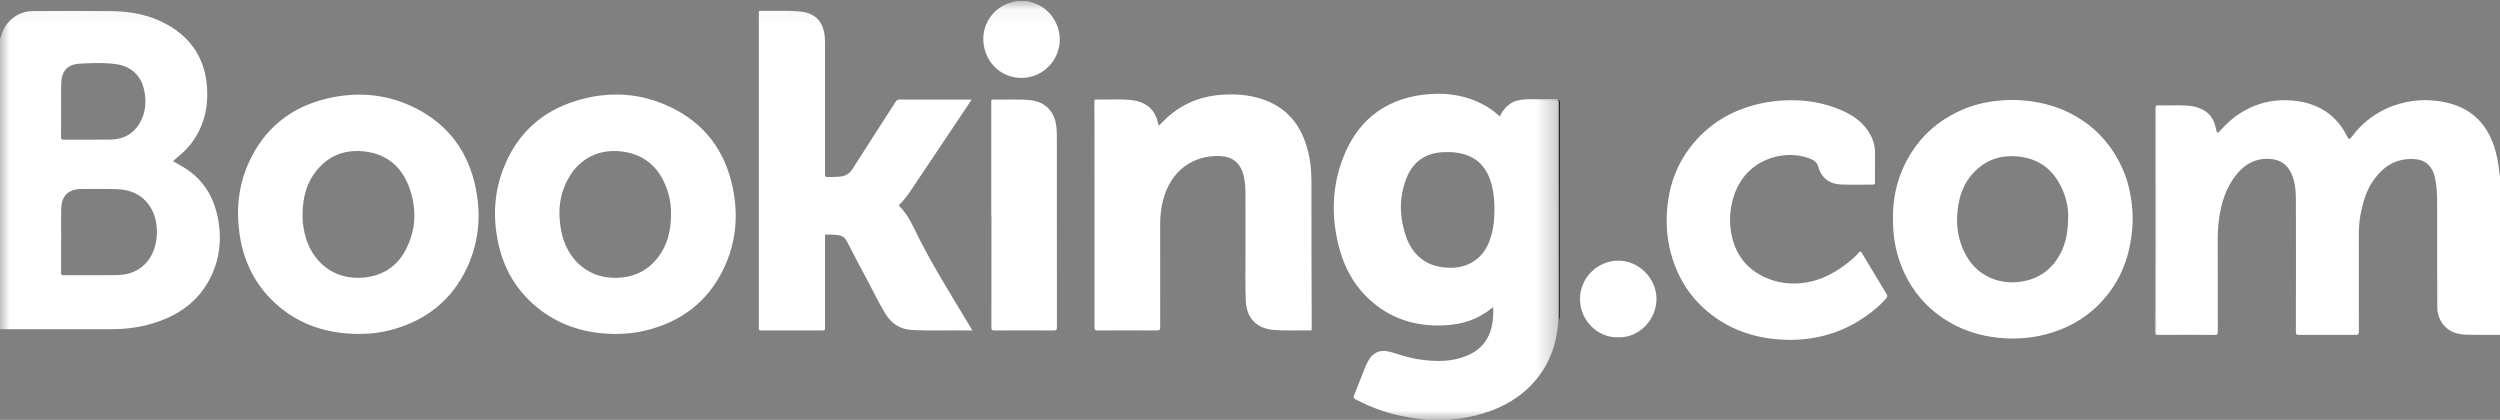 <?xml version="1.0" encoding="UTF-8"?>
<svg width="131px" height="22px" viewBox="0 0 131 22" version="1.1" xmlns="http://www.w3.org/2000/svg" xmlns:xlink="http://www.w3.org/1999/xlink">
    <rect x="0" y="0" width="131" height="22" fill="#808080" stroke="none"/>
    <!-- Generator: Sketch 50.2 (55047) - http://www.bohemiancoding.com/sketch -->
    <title>Group 8</title>
    <desc>Created with Sketch.</desc>
    <defs>
        <polygon id="path-1" points="0 0.056 81.667 0.056 81.667 22 0 22"></polygon>
    </defs>
    <g id="EN-Desktop" stroke="none" stroke-width="1" fill="none" fill-rule="evenodd">
        <g id="3-Reservation-booking-page" transform="translate(-513, -876)">
            <g id="Group-8" transform="translate(513, 876)">
                <path d="M81.717,16.762 C81.679,16.669 81.697,16.573 81.697,16.479 C81.696,12.815 81.696,9.151 81.697,5.487 C81.697,5.267 81.697,5.268 81.432,5.268 C80.837,5.268 80.242,5.267 79.648,5.267 C79.7,5.223 79.767,5.242 79.826,5.242 C80.408,5.241 80.99,5.244 81.572,5.239 C81.698,5.238 81.744,5.258 81.744,5.376 C81.739,9.097 81.738,12.819 81.735,16.541 C81.735,16.614 81.724,16.688 81.717,16.762" id="Fill-1" fill="#201612"></path>
                <path d="M108.156,10.142 C107.741,9.033 106.976,8.329 105.767,8.201 C104.924,8.112 104.165,8.329 103.54,8.923 C102.844,9.585 102.59,10.439 102.554,11.368 C102.53,11.999 102.645,12.614 102.921,13.19 C103.214,13.803 103.659,14.274 104.277,14.55 C104.889,14.822 105.533,14.859 106.188,14.703 C106.834,14.549 107.35,14.199 107.737,13.661 C108.198,13.019 108.368,12.288 108.37,11.393 C108.392,11.038 108.319,10.577 108.156,10.142 Z M111.727,12.008 C111.682,12.498 111.605,12.977 111.465,13.449 C111.25,14.175 110.911,14.834 110.446,15.429 C109.788,16.271 108.953,16.883 107.965,17.272 C106.947,17.673 105.884,17.808 104.796,17.707 C103.7,17.605 102.681,17.269 101.769,16.644 C100.926,16.066 100.278,15.312 99.83,14.391 C99.527,13.769 99.336,13.115 99.245,12.426 C99.204,12.114 99.198,11.805 99.191,11.493 C99.172,10.238 99.481,9.07 100.149,8.007 C100.743,7.062 101.556,6.36 102.557,5.873 C103.144,5.587 103.765,5.402 104.409,5.311 C105.008,5.227 105.61,5.214 106.218,5.281 C107.11,5.378 107.948,5.626 108.728,6.066 C109.718,6.626 110.481,7.413 111.018,8.422 C111.263,8.882 111.451,9.365 111.565,9.871 C111.723,10.573 111.793,11.284 111.727,12.008 Z M112.939,5.769 C112.937,6.678 112.937,7.588 112.938,8.498 C112.939,9.926 112.94,11.353 112.941,12.781 C112.943,12.85 112.946,12.918 112.946,12.987 C112.946,14.43 112.946,15.873 112.947,17.316 C112.947,17.372 112.931,17.43 112.978,17.514 L112.978,5.546 C112.909,5.61 112.94,5.694 112.939,5.769 Z M86.8,15.673 C86.803,14.591 85.882,13.651 84.784,13.658 C83.725,13.666 82.795,14.537 82.792,15.667 C82.789,16.803 83.736,17.712 84.795,17.674 C85.897,17.71 86.797,16.746 86.8,15.673 Z M98.25,8.679 C98.25,8.473 98.247,8.267 98.251,8.06 C98.257,7.711 98.179,7.382 98.016,7.074 C97.669,6.419 97.093,6.029 96.439,5.753 C95.552,5.379 94.619,5.226 93.658,5.255 C92.951,5.276 92.261,5.386 91.585,5.604 C90.66,5.902 89.841,6.377 89.149,7.059 C87.953,8.236 87.386,9.69 87.336,11.354 C87.309,12.209 87.441,13.041 87.739,13.848 C88.195,15.08 88.976,16.049 90.066,16.763 C90.897,17.307 91.814,17.62 92.8,17.744 C93.73,17.862 94.648,17.825 95.554,17.595 C96.209,17.428 96.831,17.168 97.407,16.809 C97.931,16.483 98.418,16.112 98.828,15.645 C98.892,15.571 98.916,15.51 98.864,15.424 C98.425,14.695 97.985,13.965 97.548,13.234 C97.497,13.15 97.469,13.162 97.412,13.228 C97.195,13.478 96.941,13.687 96.676,13.885 C96.06,14.348 95.382,14.685 94.623,14.806 C93.863,14.928 93.114,14.837 92.411,14.498 C91.474,14.045 90.926,13.285 90.726,12.272 C90.615,11.707 90.635,11.141 90.768,10.576 C90.89,10.061 91.106,9.595 91.442,9.191 C92.221,8.25 93.619,7.879 94.765,8.282 C94.983,8.358 95.203,8.467 95.269,8.714 C95.44,9.345 95.889,9.648 96.478,9.668 C97.026,9.686 97.574,9.669 98.122,9.674 C98.231,9.675 98.253,9.635 98.251,9.536 C98.245,9.251 98.249,8.965 98.249,8.679 L98.25,8.679 Z M112.978,5.546 C113.002,5.517 113.035,5.523 113.066,5.523 C113.639,5.533 114.214,5.49 114.786,5.553 C115.354,5.616 115.935,5.93 116.084,6.624 C116.101,6.705 116.13,6.785 116.149,6.867 C116.168,6.95 116.189,7.008 116.284,6.904 C116.605,6.554 116.94,6.217 117.343,5.958 C117.891,5.607 118.478,5.374 119.13,5.287 C119.58,5.227 120.025,5.238 120.464,5.31 C121.582,5.491 122.432,6.07 122.962,7.092 C123.089,7.338 123.1,7.343 123.264,7.127 C123.727,6.514 124.302,6.044 124.992,5.715 C125.452,5.495 125.936,5.36 126.444,5.289 C126.908,5.224 127.37,5.238 127.826,5.305 C129.169,5.502 130.14,6.19 130.631,7.499 C130.825,8.017 130.916,8.552 130.975,9.097 C130.978,9.122 130.975,9.15 131,9.167 L131,17.546 C130.426,17.545 129.851,17.556 129.278,17.539 C128.813,17.526 128.371,17.422 128.052,17.041 C127.819,16.765 127.716,16.433 127.714,16.079 C127.706,14.26 127.707,12.441 127.706,10.622 C127.706,10.173 127.687,9.725 127.586,9.285 C127.466,8.764 127.155,8.372 126.499,8.336 C125.508,8.281 124.819,8.761 124.3,9.552 C123.991,10.023 123.838,10.555 123.719,11.1 C123.628,11.515 123.601,11.934 123.601,12.357 C123.602,14.028 123.599,15.699 123.605,17.37 C123.606,17.521 123.561,17.549 123.422,17.548 C122.442,17.543 121.462,17.543 120.483,17.548 C120.353,17.549 120.303,17.53 120.303,17.38 C120.309,15.08 120.312,12.779 120.305,10.479 C120.304,10.016 120.268,9.554 120.08,9.118 C119.811,8.494 119.294,8.287 118.669,8.325 C117.977,8.368 117.481,8.743 117.088,9.28 C116.731,9.767 116.515,10.318 116.379,10.906 C116.251,11.454 116.207,12.008 116.208,12.569 C116.211,14.171 116.207,15.773 116.213,17.376 C116.213,17.518 116.176,17.55 116.038,17.549 C115.059,17.543 114.079,17.543 113.099,17.548 C112.967,17.549 112.919,17.526 112.919,17.378 C112.925,15.898 112.923,14.417 112.924,12.936 C112.924,12.884 112.911,12.83 112.941,12.781 C112.963,12.802 112.962,12.828 112.962,12.855 C112.962,14.371 112.962,15.888 112.96,17.405 C112.958,17.426 112.994,17.405 112.973,17.409 C112.968,17.41 112.965,17.407 112.965,17.401 C112.96,17.354 112.963,17.307 112.963,17.26 C112.963,13.418 112.963,9.575 112.964,5.733 C112.964,5.671 112.948,5.606 112.978,5.546 Z" id="Fill-3" fill="#FFFFFF"></path>
                <g id="Group-7">
                    <mask id="mask-2" fill="white">
                        <use xlink:href="#path-1"></use>
                    </mask>
                    <g id="Clip-6"></g>
                    <path d="M21.451,9.839 C21.068,8.767 20.307,8.095 19.164,7.944 C18.151,7.811 17.272,8.106 16.606,8.914 C16.053,9.585 15.858,10.38 15.855,11.234 C15.849,11.447 15.861,11.659 15.896,11.868 C15.915,11.983 15.933,12.098 15.959,12.212 C16.296,13.677 17.453,14.686 19.034,14.547 C20.015,14.461 20.772,13.997 21.238,13.128 C21.804,12.073 21.85,10.956 21.451,9.839 Z M24.931,9.874 C25.217,11.299 25.092,12.695 24.475,14.02 C23.694,15.694 22.383,16.75 20.623,17.253 C20.016,17.426 19.393,17.502 18.76,17.498 C17.131,17.484 15.662,17.018 14.439,15.904 C13.374,14.934 12.767,13.714 12.557,12.292 C12.368,11.001 12.488,9.742 13.024,8.546 C13.833,6.745 15.223,5.623 17.123,5.167 C18.717,4.785 20.284,4.916 21.763,5.66 C23.504,6.536 24.548,7.967 24.931,9.874 Z M35.018,10.124 C34.66,8.917 33.91,8.122 32.633,7.944 C31.486,7.784 30.462,8.235 29.853,9.228 C29.302,10.126 29.21,11.111 29.413,12.124 C29.698,13.541 30.726,14.499 32.073,14.554 C33.029,14.594 33.84,14.288 34.447,13.528 C34.975,12.867 35.156,12.087 35.161,11.256 C35.169,10.871 35.128,10.492 35.018,10.124 Z M38.384,9.779 C38.707,11.28 38.574,12.746 37.895,14.129 C37.058,15.835 35.673,16.87 33.842,17.316 C33.312,17.446 32.772,17.501 32.226,17.498 C30.788,17.488 29.464,17.117 28.307,16.236 C27.099,15.315 26.371,14.087 26.079,12.601 C25.826,11.316 25.904,10.047 26.383,8.82 C27.067,7.065 28.314,5.884 30.097,5.311 C31.835,4.752 33.561,4.837 35.207,5.647 C36.929,6.493 37.98,7.899 38.384,9.779 Z M78.311,11.005 C78.308,10.56 78.28,10.153 78.183,9.755 C78.024,9.103 77.72,8.55 77.097,8.233 C76.646,8.003 76.158,7.955 75.664,7.972 C74.721,8.004 74.046,8.452 73.698,9.337 C73.311,10.321 73.323,11.325 73.652,12.323 C74.027,13.463 74.857,14.046 76.05,14.031 C77.004,14.018 77.729,13.503 78.057,12.609 C78.252,12.079 78.305,11.528 78.311,11.005 Z M81.664,5.35 C81.659,5.381 81.663,5.413 81.663,5.445 C81.663,9.137 81.663,12.829 81.663,16.521 C81.663,16.584 81.661,16.648 81.665,16.711 C81.592,18.077 81.142,19.285 80.158,20.258 C79.364,21.045 78.39,21.505 77.318,21.773 C76.914,21.874 76.503,21.944 76.087,21.973 C76.057,21.975 76.022,21.967 76.001,22 L74.701,22 C74.416,21.959 74.129,21.923 73.846,21.875 C72.857,21.706 71.914,21.401 71.029,20.922 C70.929,20.868 70.907,20.824 70.951,20.718 C71.16,20.204 71.361,19.688 71.565,19.172 C71.587,19.118 71.613,19.066 71.639,19.014 C71.908,18.468 72.304,18.279 72.89,18.45 C73.37,18.591 73.843,18.756 74.34,18.829 C75.233,18.962 76.12,18.981 76.965,18.594 C77.742,18.238 78.134,17.603 78.224,16.766 C78.247,16.552 78.258,16.337 78.241,16.124 C78.202,16.105 78.184,16.131 78.166,16.147 C77.446,16.747 76.602,17.004 75.684,17.048 C74.286,17.115 73.017,16.763 71.933,15.847 C71.064,15.112 70.501,14.171 70.199,13.08 C69.754,11.474 69.77,9.867 70.364,8.303 C71.089,6.398 72.467,5.255 74.494,4.974 C75.658,4.813 76.789,4.954 77.836,5.541 C78.109,5.694 78.353,5.887 78.592,6.102 C78.855,5.53 79.289,5.223 79.918,5.213 C80.07,5.184 80.224,5.202 80.376,5.201 C80.757,5.198 81.137,5.205 81.517,5.197 C81.639,5.194 81.681,5.233 81.664,5.35 Z M7.893,10.873 C7.473,10.191 6.823,9.925 6.058,9.907 C5.461,9.893 4.863,9.904 4.266,9.904 C3.592,9.904 3.224,10.252 3.208,10.934 C3.195,11.48 3.205,12.027 3.205,12.574 L3.201,12.574 C3.201,13.147 3.203,13.72 3.199,14.293 C3.198,14.386 3.216,14.421 3.319,14.42 C4.265,14.416 5.211,14.431 6.157,14.413 C6.788,14.4 7.348,14.182 7.751,13.666 C8.32,12.937 8.384,11.67 7.893,10.873 Z M3.198,7.178 C3.197,7.286 3.222,7.321 3.336,7.32 C4.144,7.315 4.952,7.325 5.76,7.315 C6.316,7.308 6.812,7.131 7.166,6.676 C7.607,6.108 7.697,5.453 7.563,4.765 C7.411,3.98 6.894,3.483 6.104,3.365 C5.47,3.27 4.828,3.302 4.191,3.335 C3.534,3.369 3.228,3.714 3.207,4.378 C3.194,4.833 3.205,5.29 3.205,5.746 L3.201,5.746 C3.201,6.223 3.204,6.7 3.198,7.178 Z M11.4,11.342 C11.65,12.527 11.519,13.674 10.925,14.741 C10.327,15.817 9.386,16.476 8.246,16.868 C7.471,17.136 6.668,17.249 5.85,17.25 C3.958,17.251 2.066,17.25 0.174,17.25 C0.116,17.25 0.058,17.253 -3.61166421e-05,17.254 L-3.61166421e-05,2.062 C0.082,1.773 0.175,1.489 0.37,1.249 C0.723,0.817 1.177,0.585 1.73,0.581 C3.094,0.574 4.457,0.569 5.821,0.582 C6.856,0.593 7.858,0.779 8.773,1.294 C10.076,2.03 10.771,3.152 10.853,4.653 C10.91,5.7 10.666,6.658 10.029,7.503 C9.817,7.784 9.562,8.021 9.293,8.245 C9.221,8.306 9.15,8.37 9.065,8.444 C9.19,8.517 9.303,8.587 9.421,8.65 C10.507,9.231 11.148,10.15 11.4,11.342 Z M51.952,11.268 C51.952,13.225 51.954,15.183 51.949,17.141 C51.949,17.275 51.973,17.319 52.119,17.318 C53.149,17.31 54.179,17.31 55.21,17.317 C55.353,17.318 55.383,17.281 55.382,17.142 C55.378,13.805 55.379,10.468 55.379,7.131 C55.379,6.977 55.372,6.824 55.357,6.67 C55.273,5.83 54.764,5.314 53.929,5.242 C53.302,5.189 52.672,5.235 52.044,5.218 C51.918,5.214 51.942,5.294 51.942,5.363 C51.942,7.331 51.942,9.3 51.942,11.268 C51.945,11.268 51.949,11.268 51.952,11.268 Z M60.685,6.475 C60.527,5.655 59.943,5.313 59.272,5.243 C58.662,5.178 58.047,5.231 57.435,5.214 C57.331,5.211 57.344,5.271 57.345,5.335 C57.347,5.754 57.349,6.173 57.35,6.593 C57.352,10.111 57.354,13.63 57.352,17.149 C57.352,17.278 57.38,17.318 57.514,17.317 C58.545,17.311 59.576,17.31 60.606,17.318 C60.765,17.319 60.795,17.272 60.794,17.124 C60.789,15.314 60.789,13.504 60.793,11.694 C60.794,11.296 60.841,10.902 60.938,10.514 C61.34,8.912 62.548,8.133 63.895,8.177 C64.573,8.199 64.99,8.52 65.158,9.179 C65.234,9.474 65.26,9.774 65.262,10.076 C65.268,11.079 65.26,12.082 65.264,13.085 C65.267,13.977 65.241,14.868 65.279,15.759 C65.318,16.68 65.856,17.226 66.769,17.292 C67.354,17.335 67.941,17.306 68.528,17.313 C68.758,17.316 68.735,17.344 68.734,17.115 C68.73,15.698 68.724,14.281 68.721,12.865 C68.719,11.739 68.723,10.614 68.72,9.489 C68.718,8.845 68.642,8.21 68.446,7.594 C68.093,6.479 67.406,5.669 66.3,5.251 C65.607,4.99 64.885,4.923 64.151,4.956 C63.086,5.004 62.13,5.347 61.302,6.033 C61.099,6.202 60.923,6.399 60.723,6.587 C60.707,6.542 60.691,6.509 60.685,6.475 Z M50.652,16.813 C49.776,15.355 48.872,13.913 48.108,12.388 C47.832,11.838 47.591,11.259 47.139,10.815 C47.081,10.758 47.122,10.728 47.161,10.688 C47.36,10.489 47.534,10.269 47.691,10.035 C48.675,8.568 49.657,7.101 50.64,5.633 C50.727,5.503 50.813,5.372 50.91,5.224 C50.859,5.222 50.834,5.22 50.81,5.22 C49.583,5.22 48.357,5.221 47.131,5.217 C47.033,5.217 46.982,5.252 46.931,5.333 C46.178,6.508 45.417,7.678 44.669,8.857 C44.504,9.116 44.281,9.235 43.992,9.257 C43.813,9.271 43.634,9.274 43.454,9.276 C43.232,9.279 43.231,9.277 43.231,9.061 C43.231,6.79 43.232,4.518 43.231,2.247 C43.231,2.029 43.217,1.811 43.163,1.6 C43.001,0.973 42.57,0.647 41.848,0.594 C41.22,0.548 40.591,0.578 39.962,0.571 C39.739,0.568 39.763,0.539 39.763,0.776 C39.762,6.094 39.762,11.412 39.762,16.73 C39.762,16.883 39.766,17.038 39.76,17.191 C39.756,17.287 39.785,17.316 39.884,17.316 C40.957,17.312 42.03,17.312 43.103,17.316 C43.214,17.317 43.238,17.277 43.233,17.178 C43.227,17.046 43.231,16.913 43.231,16.781 C43.231,15.353 43.231,13.925 43.232,12.498 C43.232,12.253 43.202,12.297 43.445,12.291 C43.598,12.287 43.751,12.3 43.903,12.319 C44.115,12.345 44.27,12.439 44.374,12.641 C44.739,13.351 45.112,14.055 45.489,14.758 C45.793,15.326 46.067,15.911 46.407,16.459 C46.717,16.959 47.164,17.251 47.755,17.287 C48.81,17.351 49.866,17.294 50.955,17.319 C50.841,17.129 50.747,16.971 50.652,16.813 Z M53.829,0.056 C54.067,0.133 54.311,0.19 54.532,0.319 C55.247,0.737 55.643,1.58 55.503,2.404 C55.365,3.219 54.734,3.876 53.935,4.04 C52.821,4.268 51.77,3.566 51.559,2.417 C51.355,1.315 52.072,0.303 53.141,0.086 C53.171,0.08 53.205,0.087 53.226,0.056 L53.829,0.056 Z" id="Fill-5" fill="#FFFFFF" mask="url(#mask-2)"></path>
                </g>
            </g>
        </g>
    </g>
</svg>